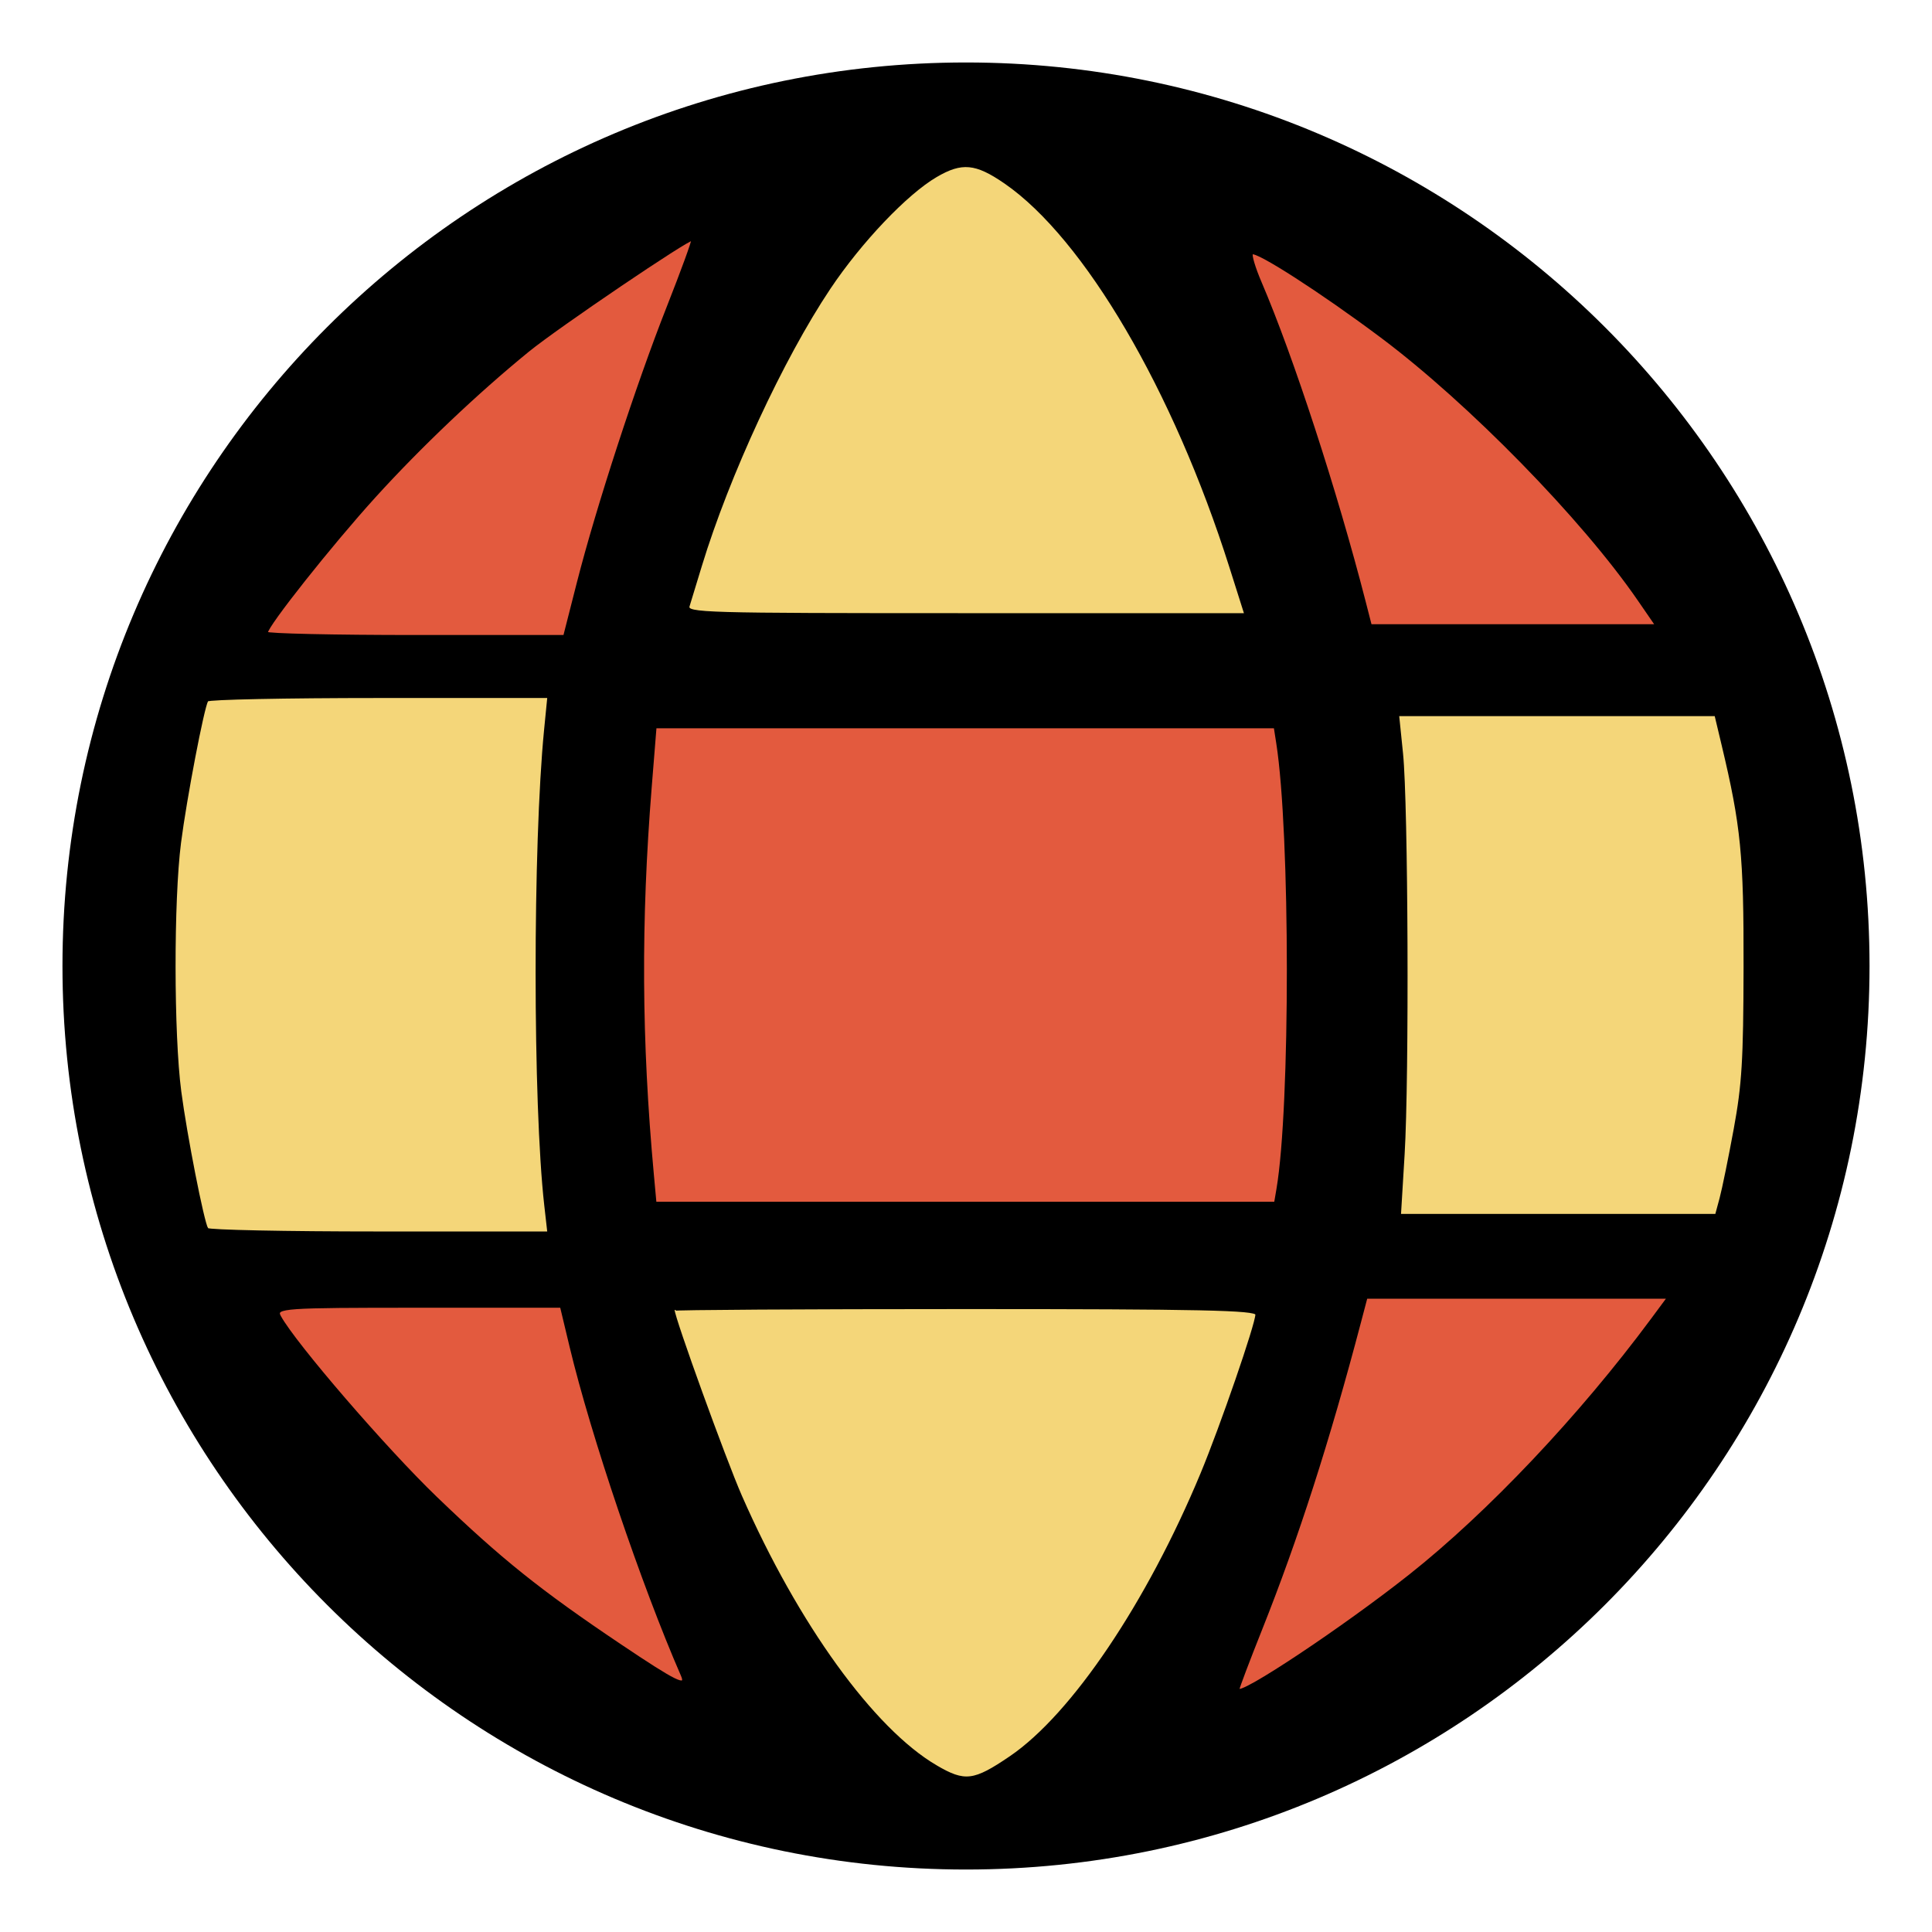 <?xml version="1.0" encoding="UTF-8" standalone="no"?>
<!-- Uploaded to: SVG Repo, www.svgrepo.com, Generator: SVG Repo Mixer Tools -->

<svg
   fill="#000000"
   width="800px"
   height="800px"
   viewBox="0 0 512 512"
   id="_x30_1"
   version="1.1"
   xml:space="preserve"
   sodipodi:docname="site.svg"
   inkscape:version="1.1.2 (b8e25be833, 2022-02-05)"
   xmlns:inkscape="http://www.inkscape.org/namespaces/inkscape"
   xmlns:sodipodi="http://sodipodi.sourceforge.net/DTD/sodipodi-0.dtd"
   xmlns="http://www.w3.org/2000/svg"
   xmlns:svg="http://www.w3.org/2000/svg"><defs
     id="defs5732" /><sodipodi:namedview
     id="namedview5730"
     pagecolor="#ffffff"
     bordercolor="#666666"
     borderopacity="1.0"
     inkscape:pageshadow="2"
     inkscape:pageopacity="0.0"
     inkscape:pagecheckerboard="0"
     showgrid="false"
     inkscape:zoom="0.73450717"
     inkscape:cx="199.45347"
     inkscape:cy="398.90693"
     inkscape:window-width="1920"
     inkscape:window-height="1017"
     inkscape:window-x="-8"
     inkscape:window-y="-8"
     inkscape:window-maximized="1"
     inkscape:current-layer="_x30_1" /><path
     d="M 256,16.555 C 123.758,16.555 16.555,123.758 16.555,256 16.555,388.242 123.758,495.445 256,495.445 388.242,495.445 495.445,388.242 495.445,256 495.445,123.758 388.242,16.555 256,16.555 Z"
     id="path5727"
     style="fill:#000000;fill-opacity:1;stroke-width:0.277;stroke-miterlimit:4;stroke-dasharray:none"
     sodipodi:nodetypes="sssss" /><path
     style="fill:#e35a3e;fill-opacity:1;stroke:#000000;stroke-width:0.4;stroke-miterlimit:4;stroke-dasharray:none;stroke-opacity:1"
     d="m 173.074,311.221 c -3.262,-35.542 -3.433,-66.909 -0.559,-102.689 l 1.264,-15.735 h 81.996 81.996 l 0.648,4.141 c 3.72,23.777 3.755,96.422 0.057,118.148 l -0.611,3.589 H 255.811 173.758 l -0.684,-7.453 z"
     id="path6530" /><path
     style="fill:#e35a3e;fill-opacity:1;stroke:#000000;stroke-width:0.554;stroke-miterlimit:4;stroke-dasharray:none;stroke-opacity:1"
     d="m 70.697,167.68 c 0,-1.833 17.074,-23.367 28.571,-36.035 12.016,-13.24 27.093,-27.558 40.697,-38.65 7.777,-6.341 42.858,-30.098 43.498,-29.458 0.21,0.21 -2.726,8.261 -6.525,17.892 -8.133,20.618 -18.711,53.074 -23.785,72.977 l -3.608,14.154 h -39.424 c -21.683,0 -39.424,-0.396 -39.424,-0.879 z"
     id="path6645" /><path
     style="fill:#e35a3e;fill-opacity:1;stroke:#000000;stroke-width:0.53;stroke-miterlimit:4;stroke-dasharray:none;stroke-opacity:1"
     d="M 164.328,435.921 C 143.038,421.621 132.644,413.293 115.524,396.814 102.135,383.927 78.132,356.086 74.182,348.861 c -1.318,-2.41 0.849,-2.561 36.548,-2.561 h 37.948 l 2.54,10.611 c 5.638,23.551 19.034,63.11 29.49,87.086 1.466,3.361 -1.608,1.846 -16.38,-8.076 z"
     id="path6723" /><path
     style="fill:#e35a3e;fill-opacity:1;stroke:#000000;stroke-width:0.556;stroke-miterlimit:4;stroke-dasharray:none;stroke-opacity:1"
     d="m 328.19,447.682 c 0,-0.435 2.717,-7.611 6.037,-15.945 9.585,-24.059 17.849,-49.744 26.162,-81.316 l 1.719,-6.53 h 39.965 39.965 l -4.268,5.761 c -18.996,25.644 -43.3,51.341 -64.203,67.883 -17.625,13.948 -45.377,32.385 -45.377,30.145 z"
     id="path6762" /><path
     style="fill:#e35a3e;fill-opacity:1;stroke:#000000;stroke-width:0.526;stroke-miterlimit:4;stroke-dasharray:none;stroke-opacity:1"
     d="m 361.668,159.508 c -7.53,-29.314 -19.146,-64.955 -27.586,-84.645 -1.644,-3.834 -2.676,-7.284 -2.294,-7.666 1.015,-1.015 18.379,10.155 34.218,22.011 23.358,17.484 53.394,48.19 68.227,69.749 l 4.629,6.729 h -37.804 -37.804 z"
     id="path6801" /><path
     style="fill:#f4d679;fill-opacity:1;stroke:#000000;stroke-width:0.45;stroke-miterlimit:4;stroke-dasharray:none;stroke-opacity:1"
     d="m 54.955,325.644 c -1.114,-1.833 -5.617,-24.778 -7.141,-36.389 -1.986,-15.132 -2.019,-50.674 -0.062,-65.935 1.504,-11.727 6.121,-35.842 7.205,-37.633 0.311,-0.513 20.758,-0.933 45.438,-0.933 h 44.873 l -0.847,8.601 c -3.019,30.636 -2.998,99.203 0.039,126.069 l 0.809,7.153 h -44.874 c -24.68,0 -45.129,-0.42 -45.441,-0.933 z"
     id="path6957" /><path
     style="fill:#f4d679;fill-opacity:1;stroke:#000000;stroke-width:0.44;stroke-miterlimit:4;stroke-dasharray:none;stroke-opacity:1"
     d="m 182.537,160.59 c 0.36,-1.169 1.819,-5.952 3.242,-10.628 7.286,-23.943 21.654,-54.945 34.07,-73.51 8.256,-12.346 20.388,-25.104 28.255,-29.714 6.77,-3.967 10.465,-3.626 18.178,1.681 21.208,14.591 44.878,54.952 59.729,101.847 l 3.943,12.45 h -74.035 c -69.949,0 -73.999,-0.117 -73.381,-2.126 z"
     id="path7033" /><path
     style="fill:#f4d679;fill-opacity:1;stroke:#000000;stroke-width:0.462;stroke-miterlimit:4;stroke-dasharray:none;stroke-opacity:1"
     d="m 248.081,468.018 c -16.698,-9.782 -36.794,-37.606 -51.695,-71.574 -4.221,-9.623 -17.835,-47.245 -17.835,-49.288 0,-0.257 34.733,-0.468 77.185,-0.468 62.384,0 77.185,0.317 77.185,1.655 0,2.57 -9.323,29.612 -14.532,42.151 -14.254,34.311 -34.228,63.945 -50.622,75.103 -9.681,6.589 -12.071,6.883 -19.686,2.422 z"
     id="path7072" /><path
     style="fill:#f4d679;fill-opacity:1;stroke:#000000;stroke-width:0.42;stroke-miterlimit:4;stroke-dasharray:none;stroke-opacity:1"
     d="m 372.028,305.943 c 1.229,-20.354 0.945,-92.876 -0.416,-106.218 l -1.037,-10.158 h 42.004 42.004 l 1.868,7.836 c 5.114,21.459 5.884,29.248 5.821,58.914 -0.053,24.723 -0.44,31.079 -2.613,42.916 -1.403,7.642 -3.083,15.87 -3.733,18.284 l -1.182,4.389 H 412.904 371.064 Z"
     id="path7111" /></svg>
